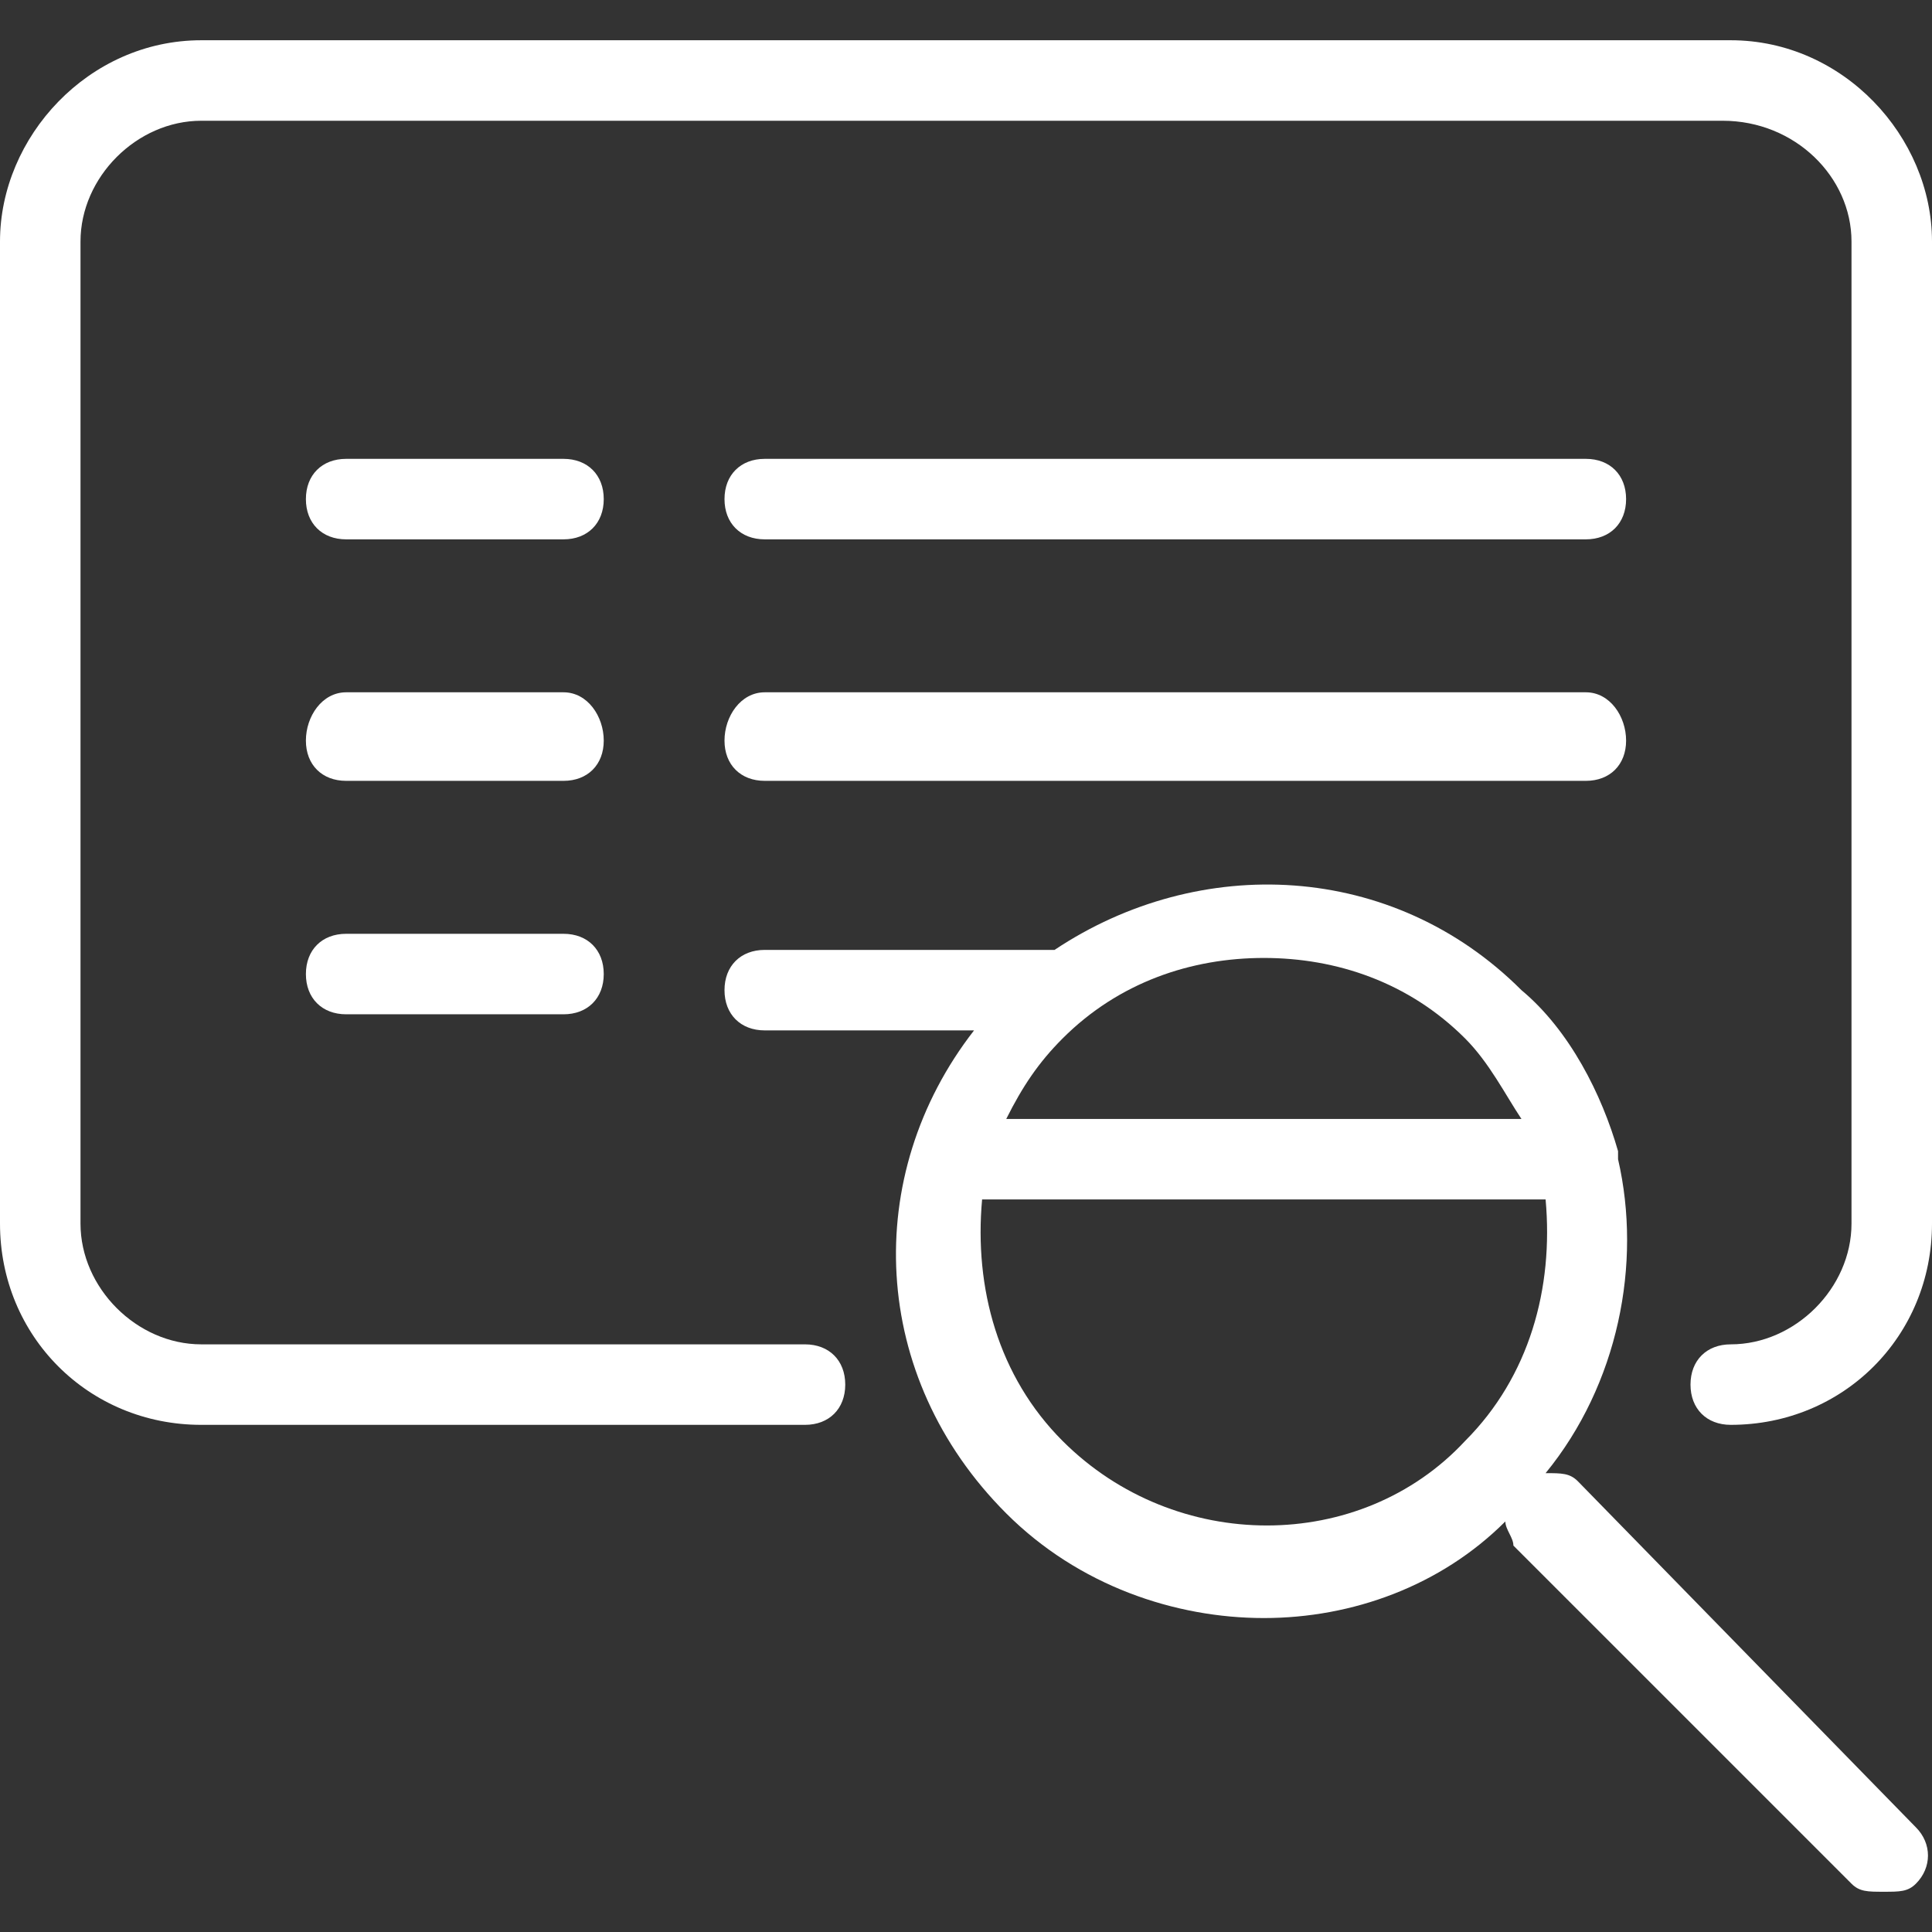 <?xml version="1.0" encoding="utf-8"?>
<!-- Generator: Adobe Illustrator 23.0.1, SVG Export Plug-In . SVG Version: 6.00 Build 0)  -->
<svg version="1.1" id="Layer_1" xmlns="http://www.w3.org/2000/svg" xmlns:xlink="http://www.w3.org/1999/xlink" x="0px" y="0px"
	 viewBox="0 0 24 24" style="enable-background:new 0 0 24 24;" xml:space="preserve">
<rect x="0" y="0" width="24" height="24" fill="#333333" stroke="none"/>
<style type="text/css">
	.st0{fill:#fff;}
</style>
<g>
	<path class="st0" d="M21.5,0.5h-19C1.1,0.5,0,1.7,0,3v12.2c0,1.4,1.1,2.5,2.5,2.5H10c0.3,0,0.5-0.2,0.5-0.5s-0.2-0.5-0.5-0.5H2.5
		C1.7,16.7,1,16,1,15.2V3c0-0.8,0.7-1.5,1.5-1.5h18.9C22.3,1.5,23,2.2,23,3v12.2c0,0.8-0.7,1.5-1.5,1.5c-0.3,0-0.5,0.2-0.5,0.5
		s0.2,0.5,0.5,0.5c1.4,0,2.5-1.1,2.5-2.5V3C24,1.7,22.9,0.5,21.5,0.5z"/>
	<path class="st0" d="M7,5.7H4.3C4,5.7,3.8,5.9,3.8,6.2S4,6.7,4.3,6.7H7c0.3,0,0.5-0.2,0.5-0.5S7.3,5.7,7,5.7z"/>
	<path class="st0" d="M7,8.6H4.3C4,8.6,3.8,8.9,3.8,9.2S4,9.7,4.3,9.7H7c0.3,0,0.5-0.2,0.5-0.5S7.3,8.6,7,8.6z"/>
	<path class="st0" d="M7,11.6H4.3c-0.3,0-0.5,0.2-0.5,0.5s0.2,0.5,0.5,0.5H7c0.3,0,0.5-0.2,0.5-0.5S7.3,11.6,7,11.6z"/>
	<path class="st0" d="M9.5,6.7h10.2c0.3,0,0.5-0.2,0.5-0.5S20,5.7,19.7,5.7H9.5C9.2,5.7,9,5.9,9,6.2S9.2,6.7,9.5,6.7z"/>
	<path class="st0" d="M9.5,9.7h10.2c0.3,0,0.5-0.2,0.5-0.5S20,8.6,19.7,8.6H9.5C9.2,8.6,9,8.9,9,9.2S9.2,9.7,9.5,9.7z"/>
	<path class="st0" d="M19.6,18.4c-0.1-0.1-0.2-0.1-0.4-0.1c0.9-1.1,1.2-2.6,0.9-3.9c0-0.1,0-0.1,0-0.1c-0.2-0.7-0.6-1.5-1.2-2
		c-1.6-1.6-4-1.7-5.8-0.5H9.5C9.2,11.8,9,12,9,12.3s0.2,0.5,0.5,0.5h2.6c-1.4,1.8-1.3,4.3,0.4,6c0.9,0.9,2.1,1.3,3.2,1.3
		s2.2-0.4,3-1.2c0,0.1,0.1,0.2,0.1,0.3l4.2,4.2c0.1,0.1,0.2,0.1,0.4,0.1s0.3,0,0.4-0.1c0.2-0.2,0.2-0.5,0-0.7L19.6,18.4z M18.2,12.9
		c0.3,0.3,0.5,0.7,0.7,1h-6.4c0.2-0.4,0.4-0.7,0.7-1c0.7-0.7,1.6-1,2.5-1C16.6,11.9,17.5,12.2,18.2,12.9z M13.2,17.9
		c-0.8-0.8-1.1-1.9-1-3h7c0.1,1.1-0.2,2.2-1,3C16.9,19.3,14.6,19.3,13.2,17.9z"/>
</g>
</svg>
